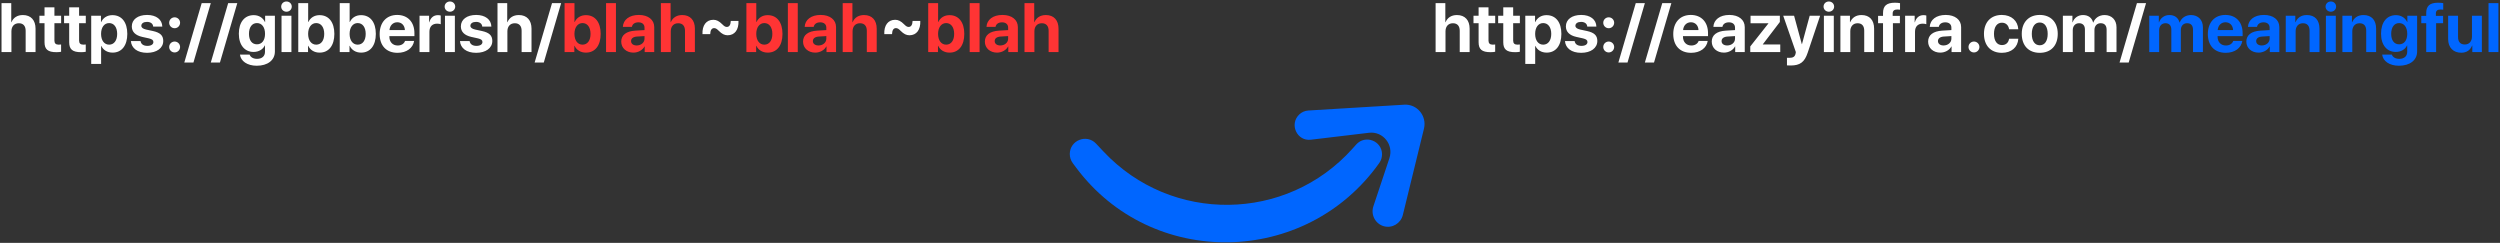 <svg width="1297" height="126" viewBox="0 0 1297 126" fill="none" xmlns="http://www.w3.org/2000/svg">
<rect x="0" y="0" width="1297" height="126" fill="#333333" stroke="none"/>
<path d="M0.793 27H5.926V16.242C5.926 13.764 7.35 12.059 9.775 12.059C12.113 12.059 13.309 13.535 13.309 15.961V27H18.441V14.871C18.441 10.512 16.051 7.805 11.867 7.805C9.002 7.805 6.945 9.141 5.943 11.514H5.838V1.635H0.793V27ZM23.1 3.814V8.156H20.445V12.023H23.1V21.92C23.1 25.594 24.822 27.07 29.252 27.07C30.289 27.07 31.168 26.982 31.695 26.859V23.08C31.379 23.133 30.904 23.168 30.447 23.168C28.936 23.168 28.232 22.482 28.232 21.041V12.023H31.713V8.156H28.232V3.814H23.1ZM35.897 3.814V8.156H33.242V12.023H35.897V21.92C35.897 25.594 37.619 27.07 42.049 27.07C43.086 27.07 43.965 26.982 44.492 26.859V23.08C44.176 23.133 43.701 23.168 43.244 23.168C41.732 23.168 41.029 22.482 41.029 21.041V12.023H44.51V8.156H41.029V3.814H35.897ZM58.326 7.857C55.602 7.857 53.51 9.229 52.49 11.443H52.385V8.156H47.322V33.152H52.455V23.836H52.56C53.562 25.963 55.672 27.299 58.414 27.299C63.125 27.299 66.043 23.643 66.043 17.578C66.043 11.496 63.107 7.857 58.326 7.857ZM56.603 23.168C54.09 23.168 52.438 20.988 52.438 17.578C52.438 14.203 54.09 11.971 56.603 11.971C59.17 11.971 60.787 14.168 60.787 17.578C60.787 21.006 59.17 23.168 56.603 23.168ZM68.381 13.693C68.381 16.471 70.209 18.334 73.777 19.143L77.258 19.916C78.945 20.32 79.578 20.848 79.578 21.797C79.578 23.027 78.4 23.801 76.449 23.801C74.41 23.801 73.162 22.887 72.916 21.305H67.906C68.188 24.979 71.281 27.404 76.309 27.404C81.283 27.404 84.693 24.961 84.693 21.252C84.693 18.439 83.164 16.945 79.385 16.102L75.781 15.328C74.129 14.941 73.32 14.309 73.32 13.377C73.32 12.164 74.481 11.355 76.256 11.355C78.154 11.355 79.367 12.287 79.473 13.799H84.201C84.131 10.143 81.055 7.752 76.326 7.752C71.492 7.752 68.381 10.107 68.381 13.693ZM90.6 27.211C92.164 27.211 93.43 25.945 93.43 24.381C93.43 22.799 92.164 21.551 90.6 21.551C89.018 21.551 87.769 22.799 87.769 24.381C87.769 25.945 89.018 27.211 90.6 27.211ZM90.6 14.643C92.164 14.643 93.43 13.377 93.43 11.812C93.43 10.23 92.164 8.982 90.6 8.982C89.018 8.982 87.769 10.23 87.769 11.812C87.769 13.377 89.018 14.643 90.6 14.643ZM100.355 32.449L109.355 1.635H104.627L95.609 32.449H100.355ZM114.102 32.449L123.102 1.635H118.373L109.355 32.449H114.102ZM133.297 22.992C130.748 22.992 129.166 20.988 129.166 17.543C129.166 14.115 130.766 11.971 133.297 11.971C135.863 11.971 137.498 14.15 137.498 17.543C137.498 20.953 135.863 22.992 133.297 22.992ZM133.209 34.102C138.852 34.102 142.613 31.236 142.613 26.736V8.156H137.551V11.443H137.463C136.479 9.281 134.352 7.857 131.645 7.857C126.863 7.857 123.91 11.531 123.91 17.508C123.91 23.396 126.951 26.947 131.557 26.947C134.281 26.947 136.496 25.576 137.375 23.572H137.48V26.877C137.48 29.057 136.004 30.533 133.35 30.533C131.398 30.533 129.922 29.637 129.518 28.336H124.49C124.895 31.693 128.252 34.102 133.209 34.102ZM146.059 27H151.191V8.156H146.059V27ZM148.625 6.082C150.172 6.082 151.367 4.904 151.367 3.428C151.367 1.934 150.172 0.773 148.625 0.773C147.078 0.773 145.883 1.934 145.883 3.428C145.883 4.904 147.078 6.082 148.625 6.082ZM165.816 27.299C170.562 27.299 173.463 23.643 173.463 17.578C173.463 11.496 170.545 7.857 165.799 7.857C163.109 7.857 161.018 9.193 159.98 11.426H159.875V1.635H154.742V27H159.805V23.766H159.91C160.947 25.963 163.057 27.299 165.816 27.299ZM164.041 11.971C166.59 11.971 168.207 14.15 168.207 17.578C168.207 21.023 166.607 23.168 164.041 23.168C161.545 23.168 159.857 20.988 159.857 17.578C159.857 14.203 161.562 11.971 164.041 11.971ZM187.332 27.299C192.078 27.299 194.979 23.643 194.979 17.578C194.979 11.496 192.061 7.857 187.314 7.857C184.625 7.857 182.533 9.193 181.496 11.426H181.391V1.635H176.258V27H181.32V23.766H181.426C182.463 25.963 184.572 27.299 187.332 27.299ZM185.557 11.971C188.105 11.971 189.723 14.15 189.723 17.578C189.723 21.023 188.123 23.168 185.557 23.168C183.061 23.168 181.373 20.988 181.373 17.578C181.373 14.203 183.078 11.971 185.557 11.971ZM206.105 11.549C208.391 11.549 209.955 13.201 210.061 15.609H202.062C202.238 13.254 203.855 11.549 206.105 11.549ZM210.131 21.234C209.656 22.676 208.215 23.607 206.334 23.607C203.715 23.607 202.01 21.762 202.01 19.072V18.756H215V17.191C215 11.461 211.537 7.752 206.053 7.752C200.48 7.752 196.965 11.654 196.965 17.666C196.965 23.695 200.445 27.404 206.246 27.404C210.904 27.404 214.279 24.926 214.842 21.234H210.131ZM217.654 27H222.787V16.471C222.787 13.816 224.264 12.27 226.795 12.27C227.533 12.27 228.236 12.393 228.658 12.568V8.051C228.307 7.945 227.797 7.857 227.199 7.857C224.984 7.857 223.385 9.158 222.717 11.549H222.611V8.156H217.654V27ZM230.855 27H235.988V8.156H230.855V27ZM233.422 6.082C234.969 6.082 236.164 4.904 236.164 3.428C236.164 1.934 234.969 0.773 233.422 0.773C231.875 0.773 230.68 1.934 230.68 3.428C230.68 4.904 231.875 6.082 233.422 6.082ZM239.1 13.693C239.1 16.471 240.928 18.334 244.496 19.143L247.977 19.916C249.664 20.32 250.297 20.848 250.297 21.797C250.297 23.027 249.119 23.801 247.168 23.801C245.129 23.801 243.881 22.887 243.635 21.305H238.625C238.906 24.979 242 27.404 247.027 27.404C252.002 27.404 255.412 24.961 255.412 21.252C255.412 18.439 253.883 16.945 250.104 16.102L246.5 15.328C244.848 14.941 244.039 14.309 244.039 13.377C244.039 12.164 245.199 11.355 246.975 11.355C248.873 11.355 250.086 12.287 250.191 13.799H254.92C254.85 10.143 251.773 7.752 247.045 7.752C242.211 7.752 239.1 10.107 239.1 13.693ZM258.102 27H263.234V16.242C263.234 13.764 264.658 12.059 267.084 12.059C269.422 12.059 270.617 13.535 270.617 15.961V27H275.75V14.871C275.75 10.512 273.359 7.805 269.176 7.805C266.311 7.805 264.254 9.141 263.252 11.514H263.146V1.635H258.102V27ZM282.113 32.449L291.113 1.635H286.385L277.367 32.449H282.113ZM372.957 16.031C374.557 17.631 375.91 18.299 377.492 18.299C381.166 18.299 383.328 15.416 383.117 10.846H379.127C379.057 12.885 378.354 13.975 377.07 13.975C376.297 13.975 375.682 13.588 374.662 12.551C373.062 10.951 371.691 10.266 370.092 10.266C366.418 10.266 364.238 13.148 364.449 17.719H368.457C368.527 15.662 369.213 14.59 370.496 14.59C371.287 14.59 371.92 14.977 372.957 16.031ZM467.281 16.031C468.881 17.631 470.234 18.299 471.816 18.299C475.49 18.299 477.652 15.416 477.441 10.846H473.451C473.381 12.885 472.678 13.975 471.395 13.975C470.621 13.975 470.006 13.588 468.986 12.551C467.387 10.951 466.016 10.266 464.416 10.266C460.742 10.266 458.562 13.148 458.773 17.719H462.781C462.852 15.662 463.537 14.59 464.82 14.59C465.611 14.59 466.244 14.977 467.281 16.031Z" fill="white"/>
<path d="M303.98 27.299C308.727 27.299 311.627 23.643 311.627 17.578C311.627 11.496 308.709 7.857 303.963 7.857C301.273 7.857 299.182 9.193 298.145 11.426H298.039V1.635H292.906V27H297.969V23.766H298.074C299.111 25.963 301.221 27.299 303.98 27.299ZM302.205 11.971C304.754 11.971 306.371 14.15 306.371 17.578C306.371 21.023 304.771 23.168 302.205 23.168C299.709 23.168 298.021 20.988 298.021 17.578C298.021 14.203 299.727 11.971 302.205 11.971ZM314.422 27H319.555V1.635H314.422V27ZM330.295 23.59C328.555 23.59 327.395 22.711 327.395 21.305C327.395 19.969 328.484 19.107 330.4 18.967L334.373 18.721V20.092C334.373 22.131 332.527 23.59 330.295 23.59ZM328.607 27.299C330.963 27.299 333.301 26.121 334.355 24.117H334.461V27H339.418V14.045C339.418 10.248 336.271 7.752 331.438 7.752C326.445 7.752 323.334 10.266 323.141 13.922H327.834C328.08 12.533 329.293 11.584 331.209 11.584C333.143 11.584 334.373 12.604 334.373 14.361V15.609L329.627 15.891C324.934 16.172 322.297 18.158 322.297 21.586C322.297 24.979 325.021 27.299 328.607 27.299ZM342.863 27H347.996V16.242C347.996 13.764 349.42 12.059 351.846 12.059C354.184 12.059 355.379 13.535 355.379 15.961V27H360.512V14.871C360.512 10.512 358.121 7.805 353.938 7.805C351.072 7.805 349.016 9.141 348.014 11.514H347.908V1.635H342.863V27ZM398.305 27.299C403.051 27.299 405.951 23.643 405.951 17.578C405.951 11.496 403.033 7.857 398.287 7.857C395.598 7.857 393.506 9.193 392.469 11.426H392.363V1.635H387.23V27H392.293V23.766H392.398C393.436 25.963 395.545 27.299 398.305 27.299ZM396.529 11.971C399.078 11.971 400.695 14.15 400.695 17.578C400.695 21.023 399.096 23.168 396.529 23.168C394.033 23.168 392.346 20.988 392.346 17.578C392.346 14.203 394.051 11.971 396.529 11.971ZM408.746 27H413.879V1.635H408.746V27ZM424.619 23.59C422.879 23.59 421.719 22.711 421.719 21.305C421.719 19.969 422.809 19.107 424.725 18.967L428.697 18.721V20.092C428.697 22.131 426.852 23.59 424.619 23.59ZM422.932 27.299C425.287 27.299 427.625 26.121 428.68 24.117H428.785V27H433.742V14.045C433.742 10.248 430.596 7.752 425.762 7.752C420.77 7.752 417.658 10.266 417.465 13.922H422.158C422.404 12.533 423.617 11.584 425.533 11.584C427.467 11.584 428.697 12.604 428.697 14.361V15.609L423.951 15.891C419.258 16.172 416.621 18.158 416.621 21.586C416.621 24.979 419.346 27.299 422.932 27.299ZM437.188 27H442.32V16.242C442.32 13.764 443.744 12.059 446.17 12.059C448.508 12.059 449.703 13.535 449.703 15.961V27H454.836V14.871C454.836 10.512 452.445 7.805 448.262 7.805C445.396 7.805 443.34 9.141 442.338 11.514H442.232V1.635H437.188V27ZM492.629 27.299C497.375 27.299 500.275 23.643 500.275 17.578C500.275 11.496 497.357 7.857 492.611 7.857C489.922 7.857 487.83 9.193 486.793 11.426H486.688V1.635H481.555V27H486.617V23.766H486.723C487.76 25.963 489.869 27.299 492.629 27.299ZM490.854 11.971C493.402 11.971 495.02 14.15 495.02 17.578C495.02 21.023 493.42 23.168 490.854 23.168C488.357 23.168 486.67 20.988 486.67 17.578C486.67 14.203 488.375 11.971 490.854 11.971ZM503.07 27H508.203V1.635H503.07V27ZM518.943 23.59C517.203 23.59 516.043 22.711 516.043 21.305C516.043 19.969 517.133 19.107 519.049 18.967L523.021 18.721V20.092C523.021 22.131 521.176 23.59 518.943 23.59ZM517.256 27.299C519.611 27.299 521.949 26.121 523.004 24.117H523.109V27H528.066V14.045C528.066 10.248 524.92 7.752 520.086 7.752C515.094 7.752 511.982 10.266 511.789 13.922H516.482C516.729 12.533 517.941 11.584 519.857 11.584C521.791 11.584 523.021 12.604 523.021 14.361V15.609L518.275 15.891C513.582 16.172 510.945 18.158 510.945 21.586C510.945 24.979 513.67 27.299 517.256 27.299ZM531.512 27H536.645V16.242C536.645 13.764 538.068 12.059 540.494 12.059C542.832 12.059 544.027 13.535 544.027 15.961V27H549.16V14.871C549.16 10.512 546.77 7.805 542.586 7.805C539.721 7.805 537.664 9.141 536.662 11.514H536.557V1.635H531.512V27Z" fill="#FF3434"/>
<a href="https://long-boring-urls/blah-blah-blah">
<rect fill="black" fill-opacity="0" y="9.52" width="457.436" height="42.961"/>
</a>
<path d="M744.793 27H749.926V16.242C749.926 13.764 751.35 12.059 753.775 12.059C756.113 12.059 757.309 13.535 757.309 15.961V27H762.441V14.871C762.441 10.512 760.051 7.805 755.867 7.805C753.002 7.805 750.945 9.141 749.943 11.514H749.838V1.635H744.793V27ZM767.1 3.814V8.156H764.445V12.023H767.1V21.92C767.1 25.594 768.822 27.07 773.252 27.07C774.289 27.07 775.168 26.982 775.695 26.859V23.08C775.379 23.133 774.904 23.168 774.447 23.168C772.936 23.168 772.232 22.482 772.232 21.041V12.023H775.713V8.156H772.232V3.814H767.1ZM779.896 3.814V8.156H777.242V12.023H779.896V21.92C779.896 25.594 781.619 27.07 786.049 27.07C787.086 27.07 787.965 26.982 788.492 26.859V23.08C788.176 23.133 787.701 23.168 787.244 23.168C785.732 23.168 785.029 22.482 785.029 21.041V12.023H788.51V8.156H785.029V3.814H779.896ZM802.326 7.857C799.602 7.857 797.51 9.229 796.49 11.443H796.385V8.156H791.322V33.152H796.455V23.836H796.561C797.562 25.963 799.672 27.299 802.414 27.299C807.125 27.299 810.043 23.643 810.043 17.578C810.043 11.496 807.107 7.857 802.326 7.857ZM800.604 23.168C798.09 23.168 796.438 20.988 796.438 17.578C796.438 14.203 798.09 11.971 800.604 11.971C803.17 11.971 804.787 14.168 804.787 17.578C804.787 21.006 803.17 23.168 800.604 23.168ZM812.381 13.693C812.381 16.471 814.209 18.334 817.777 19.143L821.258 19.916C822.945 20.32 823.578 20.848 823.578 21.797C823.578 23.027 822.4 23.801 820.449 23.801C818.41 23.801 817.162 22.887 816.916 21.305H811.906C812.188 24.979 815.281 27.404 820.309 27.404C825.283 27.404 828.693 24.961 828.693 21.252C828.693 18.439 827.164 16.945 823.385 16.102L819.781 15.328C818.129 14.941 817.32 14.309 817.32 13.377C817.32 12.164 818.48 11.355 820.256 11.355C822.154 11.355 823.367 12.287 823.473 13.799H828.201C828.131 10.143 825.055 7.752 820.326 7.752C815.492 7.752 812.381 10.107 812.381 13.693ZM834.6 27.211C836.164 27.211 837.43 25.945 837.43 24.381C837.43 22.799 836.164 21.551 834.6 21.551C833.018 21.551 831.77 22.799 831.77 24.381C831.77 25.945 833.018 27.211 834.6 27.211ZM834.6 14.643C836.164 14.643 837.43 13.377 837.43 11.812C837.43 10.23 836.164 8.982 834.6 8.982C833.018 8.982 831.77 10.23 831.77 11.812C831.77 13.377 833.018 14.643 834.6 14.643ZM844.355 32.449L853.355 1.635H848.627L839.609 32.449H844.355ZM858.102 32.449L867.102 1.635H862.373L853.355 32.449H858.102ZM877.227 11.549C879.512 11.549 881.076 13.201 881.182 15.609H873.184C873.359 13.254 874.977 11.549 877.227 11.549ZM881.252 21.234C880.777 22.676 879.336 23.607 877.455 23.607C874.836 23.607 873.131 21.762 873.131 19.072V18.756H886.121V17.191C886.121 11.461 882.658 7.752 877.174 7.752C871.602 7.752 868.086 11.654 868.086 17.666C868.086 23.695 871.566 27.404 877.367 27.404C882.025 27.404 885.4 24.926 885.963 21.234H881.252ZM896.053 23.59C894.312 23.59 893.152 22.711 893.152 21.305C893.152 19.969 894.242 19.107 896.158 18.967L900.131 18.721V20.092C900.131 22.131 898.285 23.59 896.053 23.59ZM894.365 27.299C896.721 27.299 899.059 26.121 900.113 24.117H900.219V27H905.176V14.045C905.176 10.248 902.029 7.752 897.195 7.752C892.203 7.752 889.092 10.266 888.898 13.922H893.592C893.838 12.533 895.051 11.584 896.967 11.584C898.9 11.584 900.131 12.604 900.131 14.361V15.609L895.385 15.891C890.691 16.172 888.055 18.158 888.055 21.586C888.055 24.979 890.779 27.299 894.365 27.299ZM908.041 27H923.598V23.062H914.562V22.975L923.387 11.408V8.156H908.182V12.076H917.428V12.182L908.041 24.082V27ZM929.012 33.978C933.828 33.978 936.184 32.256 937.801 27.422L944.287 8.156H938.873L934.865 22.887H934.777L930.77 8.156H925.127L931.684 27.018C931.719 27.088 931.525 27.844 931.525 27.914C931.174 29.408 930.242 30.006 928.361 30.006C928.168 30.006 927.236 30.006 927.078 29.971V33.926C927.236 33.961 928.836 33.978 929.012 33.978ZM946.238 27H951.371V8.156H946.238V27ZM948.805 6.082C950.352 6.082 951.547 4.904 951.547 3.428C951.547 1.934 950.352 0.773 948.805 0.773C947.258 0.773 946.062 1.934 946.062 3.428C946.062 4.904 947.258 6.082 948.805 6.082ZM954.799 27H959.932V16.189C959.932 13.746 961.391 12.059 963.693 12.059C965.996 12.059 967.156 13.465 967.156 15.926V27H972.289V14.854C972.289 10.441 969.934 7.805 965.75 7.805C962.85 7.805 960.863 9.176 959.861 11.514H959.756V8.156H954.799V27ZM976.912 27H982.045V12.023H985.666V8.244H981.922V6.996C981.922 5.66 982.66 4.922 984.348 4.922C984.857 4.922 985.367 4.957 985.736 5.027V1.635C985.139 1.512 984.066 1.406 983.117 1.406C978.652 1.406 976.912 3.129 976.912 6.82V8.244H974.346V12.023H976.912V27ZM988.373 27H993.506V16.471C993.506 13.816 994.982 12.27 997.514 12.27C998.252 12.27 998.955 12.393 999.377 12.568V8.051C999.025 7.945 998.516 7.857 997.918 7.857C995.703 7.857 994.104 9.158 993.436 11.549H993.33V8.156H988.373V27ZM1008.31 23.59C1006.57 23.59 1005.41 22.711 1005.41 21.305C1005.41 19.969 1006.5 19.107 1008.41 18.967L1012.38 18.721V20.092C1012.38 22.131 1010.54 23.59 1008.31 23.59ZM1006.62 27.299C1008.97 27.299 1011.31 26.121 1012.37 24.117H1012.47V27H1017.43V14.045C1017.43 10.248 1014.28 7.752 1009.45 7.752C1004.46 7.752 1001.35 10.266 1001.15 13.922H1005.85C1006.09 12.533 1007.3 11.584 1009.22 11.584C1011.15 11.584 1012.38 12.604 1012.38 14.361V15.609L1007.64 15.891C1002.95 16.172 1000.31 18.158 1000.31 21.586C1000.31 24.979 1003.03 27.299 1006.62 27.299ZM1024.09 27.211C1025.66 27.211 1026.92 25.945 1026.92 24.381C1026.92 22.799 1025.66 21.551 1024.09 21.551C1022.51 21.551 1021.26 22.799 1021.26 24.381C1021.26 25.945 1022.51 27.211 1024.09 27.211ZM1047.08 15.17C1046.86 10.898 1043.62 7.752 1038.52 7.752C1032.88 7.752 1029.28 11.514 1029.28 17.561C1029.28 23.713 1032.88 27.404 1038.56 27.404C1043.52 27.404 1046.84 24.539 1047.1 20.092H1042.32C1042 22.148 1040.67 23.379 1038.61 23.379C1036.06 23.379 1034.48 21.27 1034.48 17.561C1034.48 13.922 1036.06 11.777 1038.59 11.777C1040.7 11.777 1042.02 13.184 1042.32 15.17H1047.08ZM1058.23 27.404C1063.92 27.404 1067.56 23.766 1067.56 17.561C1067.56 11.443 1063.87 7.752 1058.23 7.752C1052.59 7.752 1048.89 11.461 1048.89 17.561C1048.89 23.748 1052.53 27.404 1058.23 27.404ZM1058.23 23.484C1055.7 23.484 1054.1 21.357 1054.1 17.578C1054.1 13.834 1055.73 11.672 1058.23 11.672C1060.72 11.672 1062.34 13.834 1062.34 17.578C1062.34 21.357 1060.74 23.484 1058.23 23.484ZM1070.22 27H1075.35V15.627C1075.35 13.518 1076.67 12.041 1078.62 12.041C1080.52 12.041 1081.66 13.236 1081.66 15.258V27H1086.6V15.557C1086.6 13.465 1087.88 12.041 1089.83 12.041C1091.82 12.041 1092.91 13.236 1092.91 15.416V27H1098.04V14.133C1098.04 10.336 1095.56 7.805 1091.87 7.805C1089.11 7.805 1086.86 9.299 1086.02 11.672H1085.91C1085.28 9.211 1083.38 7.805 1080.66 7.805C1078.09 7.805 1076.07 9.299 1075.28 11.566H1075.17V8.156H1070.22V27ZM1104.37 32.449L1113.37 1.635H1108.64L1099.62 32.449H1104.37Z" fill="white"/>
<path d="M1115.04 27H1120.17V15.627C1120.17 13.518 1121.49 12.041 1123.44 12.041C1125.34 12.041 1126.48 13.236 1126.48 15.258V27H1131.42V15.557C1131.42 13.465 1132.71 12.041 1134.66 12.041C1136.64 12.041 1137.73 13.236 1137.73 15.416V27H1142.87V14.133C1142.87 10.336 1140.39 7.805 1136.7 7.805C1133.94 7.805 1131.69 9.299 1130.84 11.672H1130.74C1130.11 9.211 1128.21 7.805 1125.48 7.805C1122.92 7.805 1120.89 9.299 1120.1 11.566H1120V8.156H1115.04V27ZM1154.57 11.549C1156.86 11.549 1158.42 13.201 1158.53 15.609H1150.53C1150.71 13.254 1152.32 11.549 1154.57 11.549ZM1158.6 21.234C1158.12 22.676 1156.68 23.607 1154.8 23.607C1152.18 23.607 1150.48 21.762 1150.48 19.072V18.756H1163.47V17.191C1163.47 11.461 1160.01 7.752 1154.52 7.752C1148.95 7.752 1145.43 11.654 1145.43 17.666C1145.43 23.695 1148.91 27.404 1154.71 27.404C1159.37 27.404 1162.75 24.926 1163.31 21.234H1158.6ZM1173.4 23.59C1171.66 23.59 1170.5 22.711 1170.5 21.305C1170.5 19.969 1171.59 19.107 1173.51 18.967L1177.48 18.721V20.092C1177.48 22.131 1175.63 23.59 1173.4 23.59ZM1171.71 27.299C1174.07 27.299 1176.41 26.121 1177.46 24.117H1177.57V27H1182.52V14.045C1182.52 10.248 1179.38 7.752 1174.54 7.752C1169.55 7.752 1166.44 10.266 1166.25 13.922H1170.94C1171.19 12.533 1172.4 11.584 1174.31 11.584C1176.25 11.584 1177.48 12.604 1177.48 14.361V15.609L1172.73 15.891C1168.04 16.172 1165.4 18.158 1165.4 21.586C1165.4 24.979 1168.13 27.299 1171.71 27.299ZM1185.85 27H1190.98V16.189C1190.98 13.746 1192.44 12.059 1194.74 12.059C1197.04 12.059 1198.2 13.465 1198.2 15.926V27H1203.34V14.854C1203.34 10.441 1200.98 7.805 1196.8 7.805C1193.9 7.805 1191.91 9.176 1190.91 11.514H1190.8V8.156H1185.85V27ZM1206.68 27H1211.81V8.156H1206.68V27ZM1209.24 6.082C1210.79 6.082 1211.98 4.904 1211.98 3.428C1211.98 1.934 1210.79 0.773 1209.24 0.773C1207.7 0.773 1206.5 1.934 1206.5 3.428C1206.5 4.904 1207.7 6.082 1209.24 6.082ZM1215.24 27H1220.37V16.189C1220.37 13.746 1221.83 12.059 1224.13 12.059C1226.43 12.059 1227.59 13.465 1227.59 15.926V27H1232.73V14.854C1232.73 10.441 1230.37 7.805 1226.19 7.805C1223.29 7.805 1221.3 9.176 1220.3 11.514H1220.19V8.156H1215.24V27ZM1244.68 22.992C1242.13 22.992 1240.55 20.988 1240.55 17.543C1240.55 14.115 1242.15 11.971 1244.68 11.971C1247.25 11.971 1248.88 14.15 1248.88 17.543C1248.88 20.953 1247.25 22.992 1244.68 22.992ZM1244.59 34.102C1250.23 34.102 1254 31.236 1254 26.736V8.156H1248.93V11.443H1248.85C1247.86 9.281 1245.73 7.857 1243.03 7.857C1238.25 7.857 1235.29 11.531 1235.29 17.508C1235.29 23.396 1238.33 26.947 1242.94 26.947C1245.66 26.947 1247.88 25.576 1248.76 23.572H1248.86V26.877C1248.86 29.057 1247.39 30.533 1244.73 30.533C1242.78 30.533 1241.3 29.637 1240.9 28.336H1235.87C1236.28 31.693 1239.63 34.102 1244.59 34.102ZM1258.72 27H1263.86V12.023H1267.48V8.244H1263.73V6.996C1263.73 5.66 1264.47 4.922 1266.16 4.922C1266.67 4.922 1267.18 4.957 1267.55 5.027V1.635C1266.95 1.512 1265.88 1.406 1264.93 1.406C1260.46 1.406 1258.72 3.129 1258.72 6.82V8.244H1256.16V12.023H1258.72V27ZM1287.59 8.156H1282.46V18.949C1282.46 21.445 1281.03 23.08 1278.75 23.08C1276.48 23.08 1275.23 21.744 1275.23 19.23V8.156H1270.1V20.303C1270.1 24.697 1272.8 27.352 1276.88 27.352C1279.73 27.352 1281.59 25.98 1282.53 23.607H1282.63V27H1287.59V8.156ZM1291.05 27H1296.18V1.635H1291.05V27Z" fill="#0066FF"/>
<a href="https://long-boring-urls/blah-blah-blah">
<rect fill="black" fill-opacity="0" y="9.52" width="370.371" height="42.961"/>
</a>
<path d="M680.048 72.486C672.888 73.341 668.787 64.483 674.003 59.433V59.433C675.292 58.185 676.976 57.441 678.754 57.333L728.539 54.316C735.222 53.911 740.365 60.179 738.753 66.764L727.798 111.508C726.722 115.906 722.288 118.555 717.974 117.378V117.378C713.543 116.169 711.042 111.424 712.512 107.014L720.821 82.075C723.153 75.076 717.507 68.017 710.268 68.88L680.048 72.486Z" fill="#0066FF"/>
<path d="M555 79.927C555 72.776 563.749 69.311 568.645 74.522L572.518 78.643C607.71 116.096 667.425 115.376 701.704 77.086L703.597 74.972C708.298 69.72 717 73.046 717 80.095V80.095C717 81.687 716.499 83.249 715.578 84.548V84.548C677.446 138.319 597.58 139.75 558.221 86.87L556.561 84.64C555.548 83.278 555 81.625 555 79.927V79.927Z" fill="#0066FF"/>
</svg>
